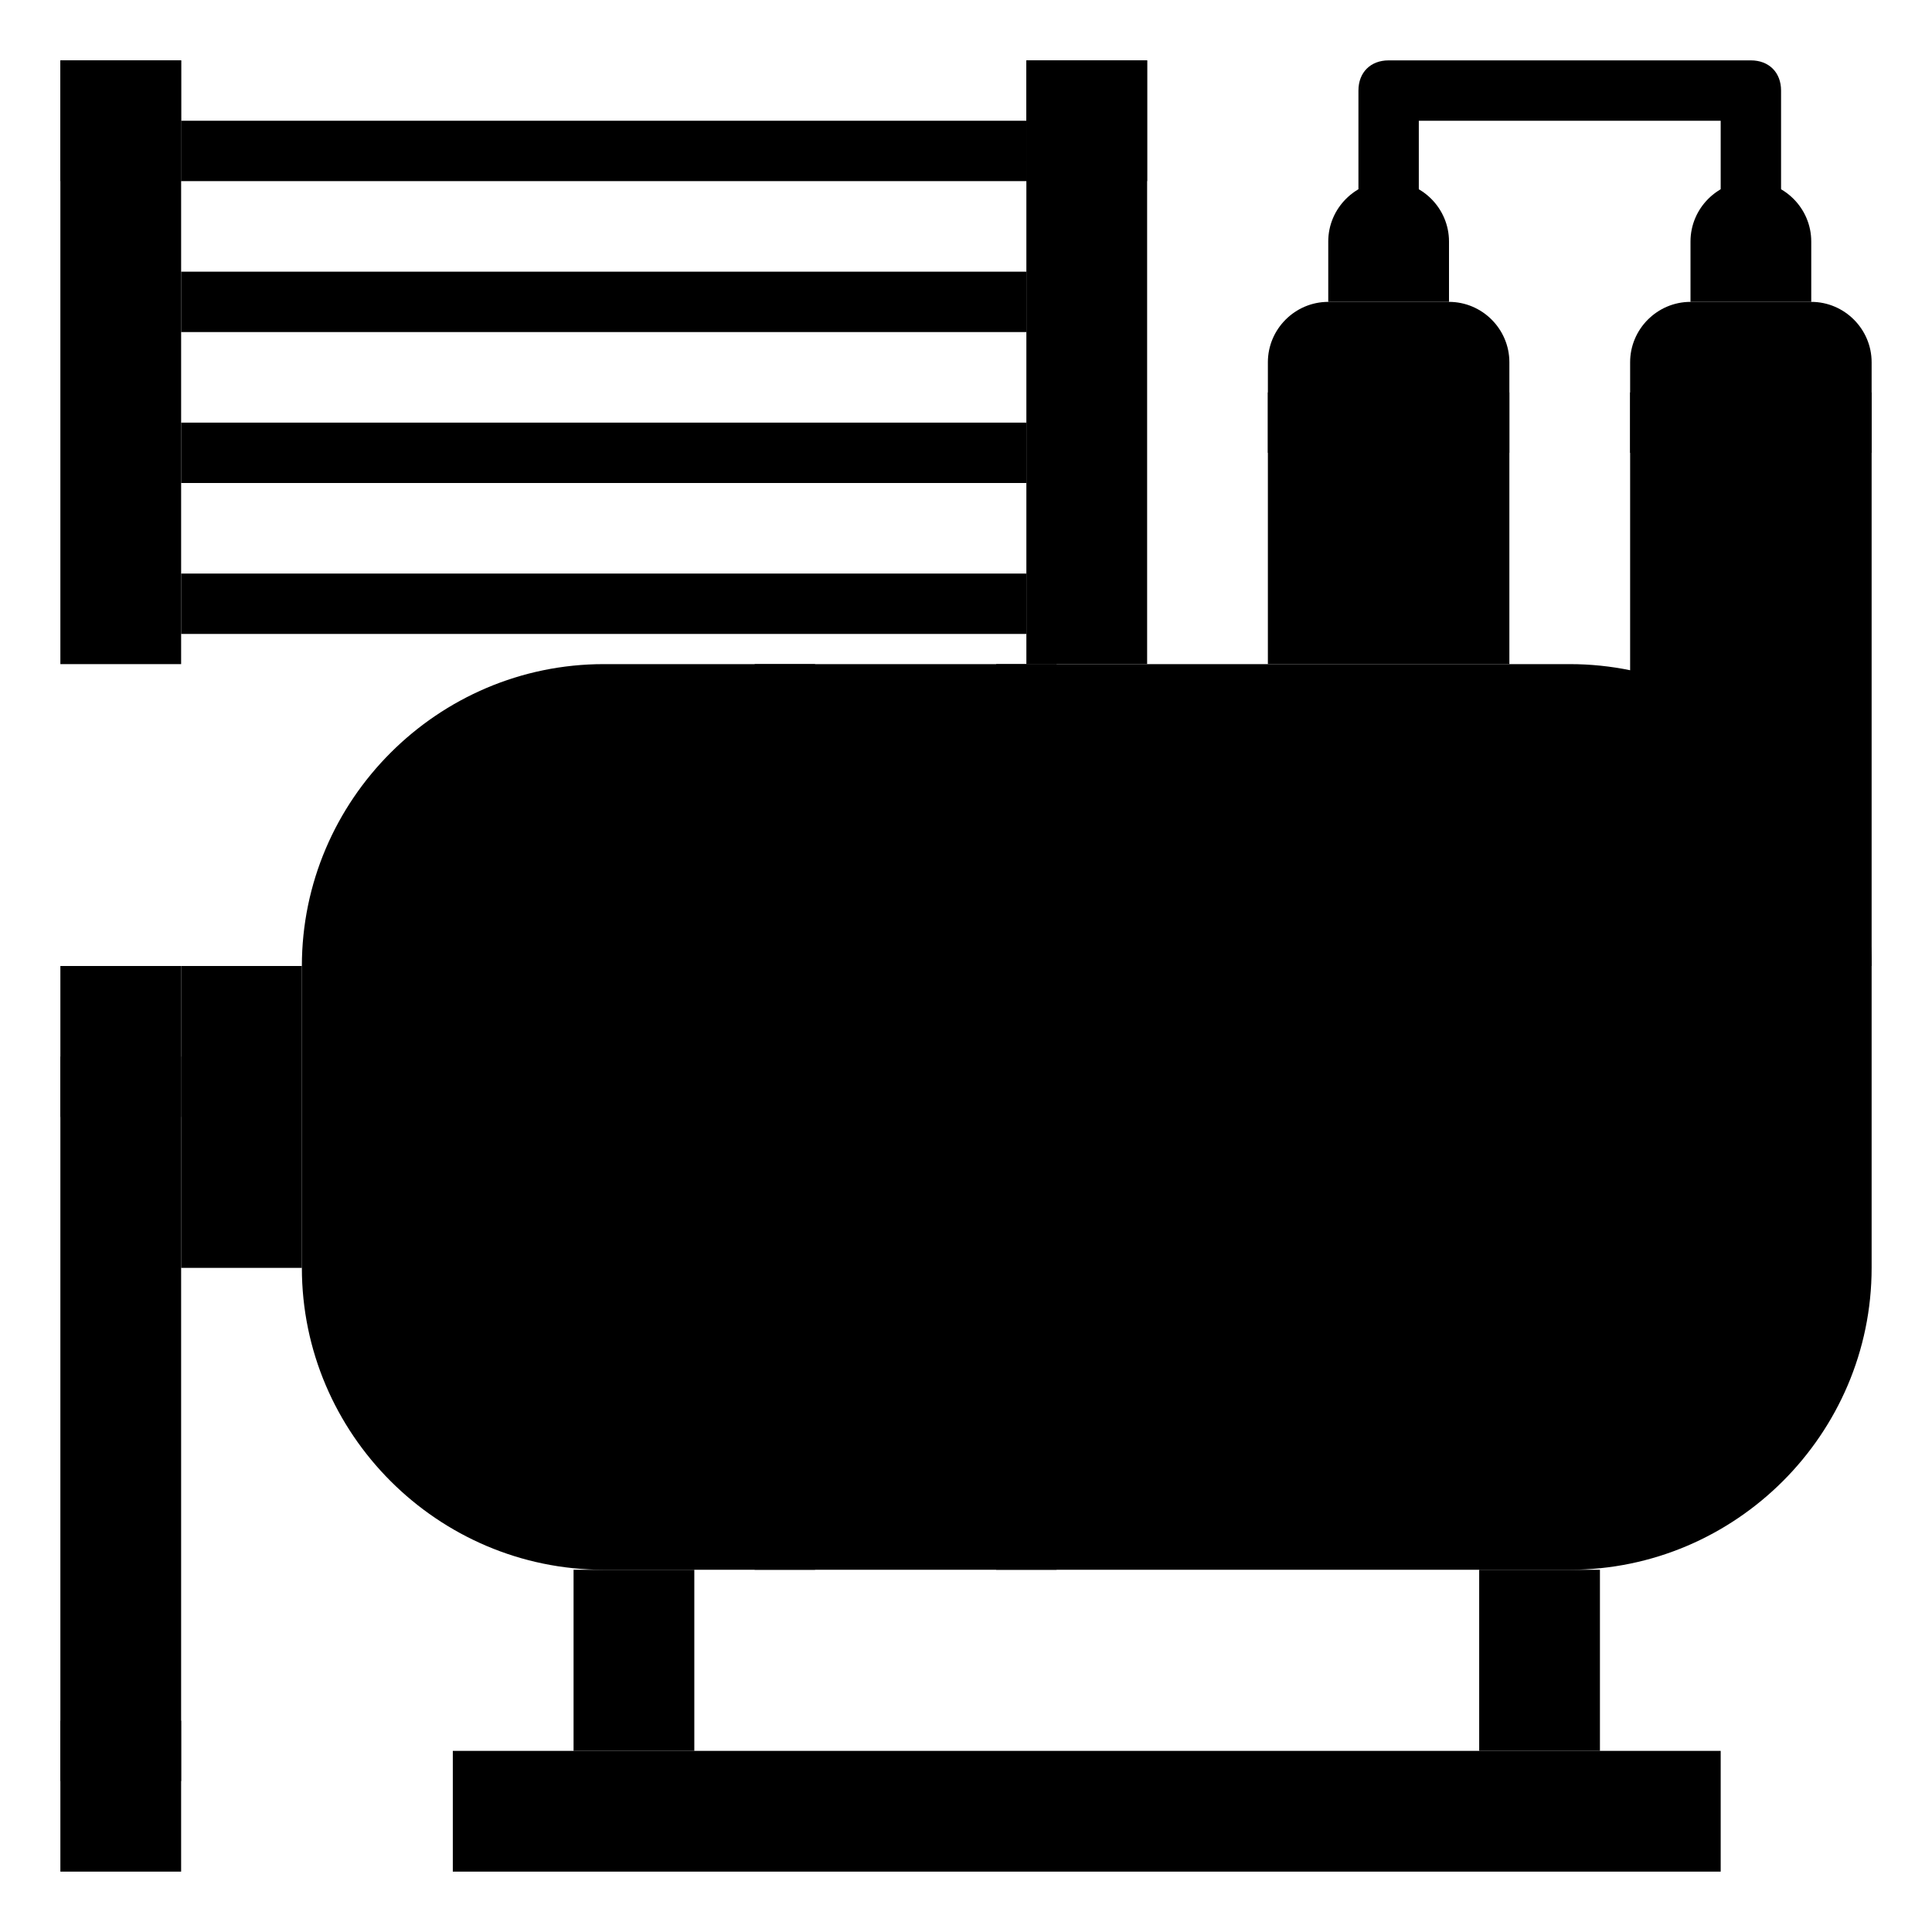 <?xml version="1.0" ?><svg width="64px" height="64px" viewBox="0 0 64 64" id="Layer_1" style="enable-background:new 0 0 64 64;" version="1.1" xml:space="preserve" xmlns="http://www.w3.org/2000/svg" xmlns:xlink="http://www.w3.org/1999/xlink"><style type="text/css">
	.st0{fill:#5C6373;}
	.st1{fill:#7D828C;}
	.st2{fill:#A4A5A6;}
</style><g id="Layer_5"><path className="st0" d="M56,10h4c1.1,0,2,0.9,2,2v20l0,0h-8l0,0V12C54,10.9,54.9,10,56,10z"/><path className="st0" d="M59,7h-2V4H47v3h-2V3c0-0.6,0.4-1,1-1h12c0.6,0,1,0.4,1,1V7z"/><polyline className="st0" points="10,32 6,32 6,42 10,42  "/><path className="st1" d="M44,10V8c0-1.1,0.9-2,2-2l0,0c1.1,0,2,0.9,2,2v2"/><path className="st1" d="M56,10V8c0-1.1,0.9-2,2-2l0,0c1.1,0,2,0.9,2,2v2"/><path className="st2" d="M20,22h32c5.5,0,10,4.5,10,10v10c0,5.5-4.5,10-10,10H20c-5.5,0-10-4.5-10-10V32C10,26.5,14.5,22,20,22z"/><rect className="st1" height="30" width="4" x="2" y="32"/><rect className="st0" height="2" width="4" x="2" y="57"/><path className="st0" d="M44,10h4c1.1,0,2,0.9,2,2v10l0,0h-8l0,0V12C42,10.9,42.9,10,44,10z"/><rect className="st1" height="20" width="4" x="34" y="2"/><rect className="st0" height="4" width="4" x="34" y="2"/><rect className="st1" height="20" width="4" x="2" y="2"/><rect className="st0" height="4" width="4" x="2" y="2"/><rect className="st0" height="2" width="28" x="6" y="4"/><rect className="st0" height="2" width="28" x="6" y="9"/><rect className="st0" height="2" width="28" x="6" y="14"/><rect className="st0" height="2" width="28" x="6" y="19"/><rect className="st0" height="30" width="2" x="33" y="22"/><rect className="st0" height="30" width="2" x="25" y="22"/><rect className="st0" height="2" width="8" x="26" y="31"/><rect className="st0" height="2" width="8" x="26" y="27"/><rect className="st0" height="2" width="8" x="26" y="35"/><rect className="st0" height="2" width="8" x="26" y="39"/><rect className="st0" height="2" width="8" x="26" y="43"/><rect className="st0" height="2" width="8" x="26" y="47"/><path className="st1" d="M59,38h-2v-6c0-2.8-2.2-5-5-5v-2c3.9,0,7,3.1,7,7V38z"/><rect className="st0" height="6" width="4" x="19" y="52"/><rect className="st0" height="6" width="4" x="49" y="52"/><rect className="st1" height="2" width="8" x="42" y="13"/><rect className="st1" height="2" width="8" x="54" y="13"/><rect className="st0" height="2" width="4" x="2" y="35"/><rect className="st1" height="4" width="42" x="15" y="58"/></g></svg>